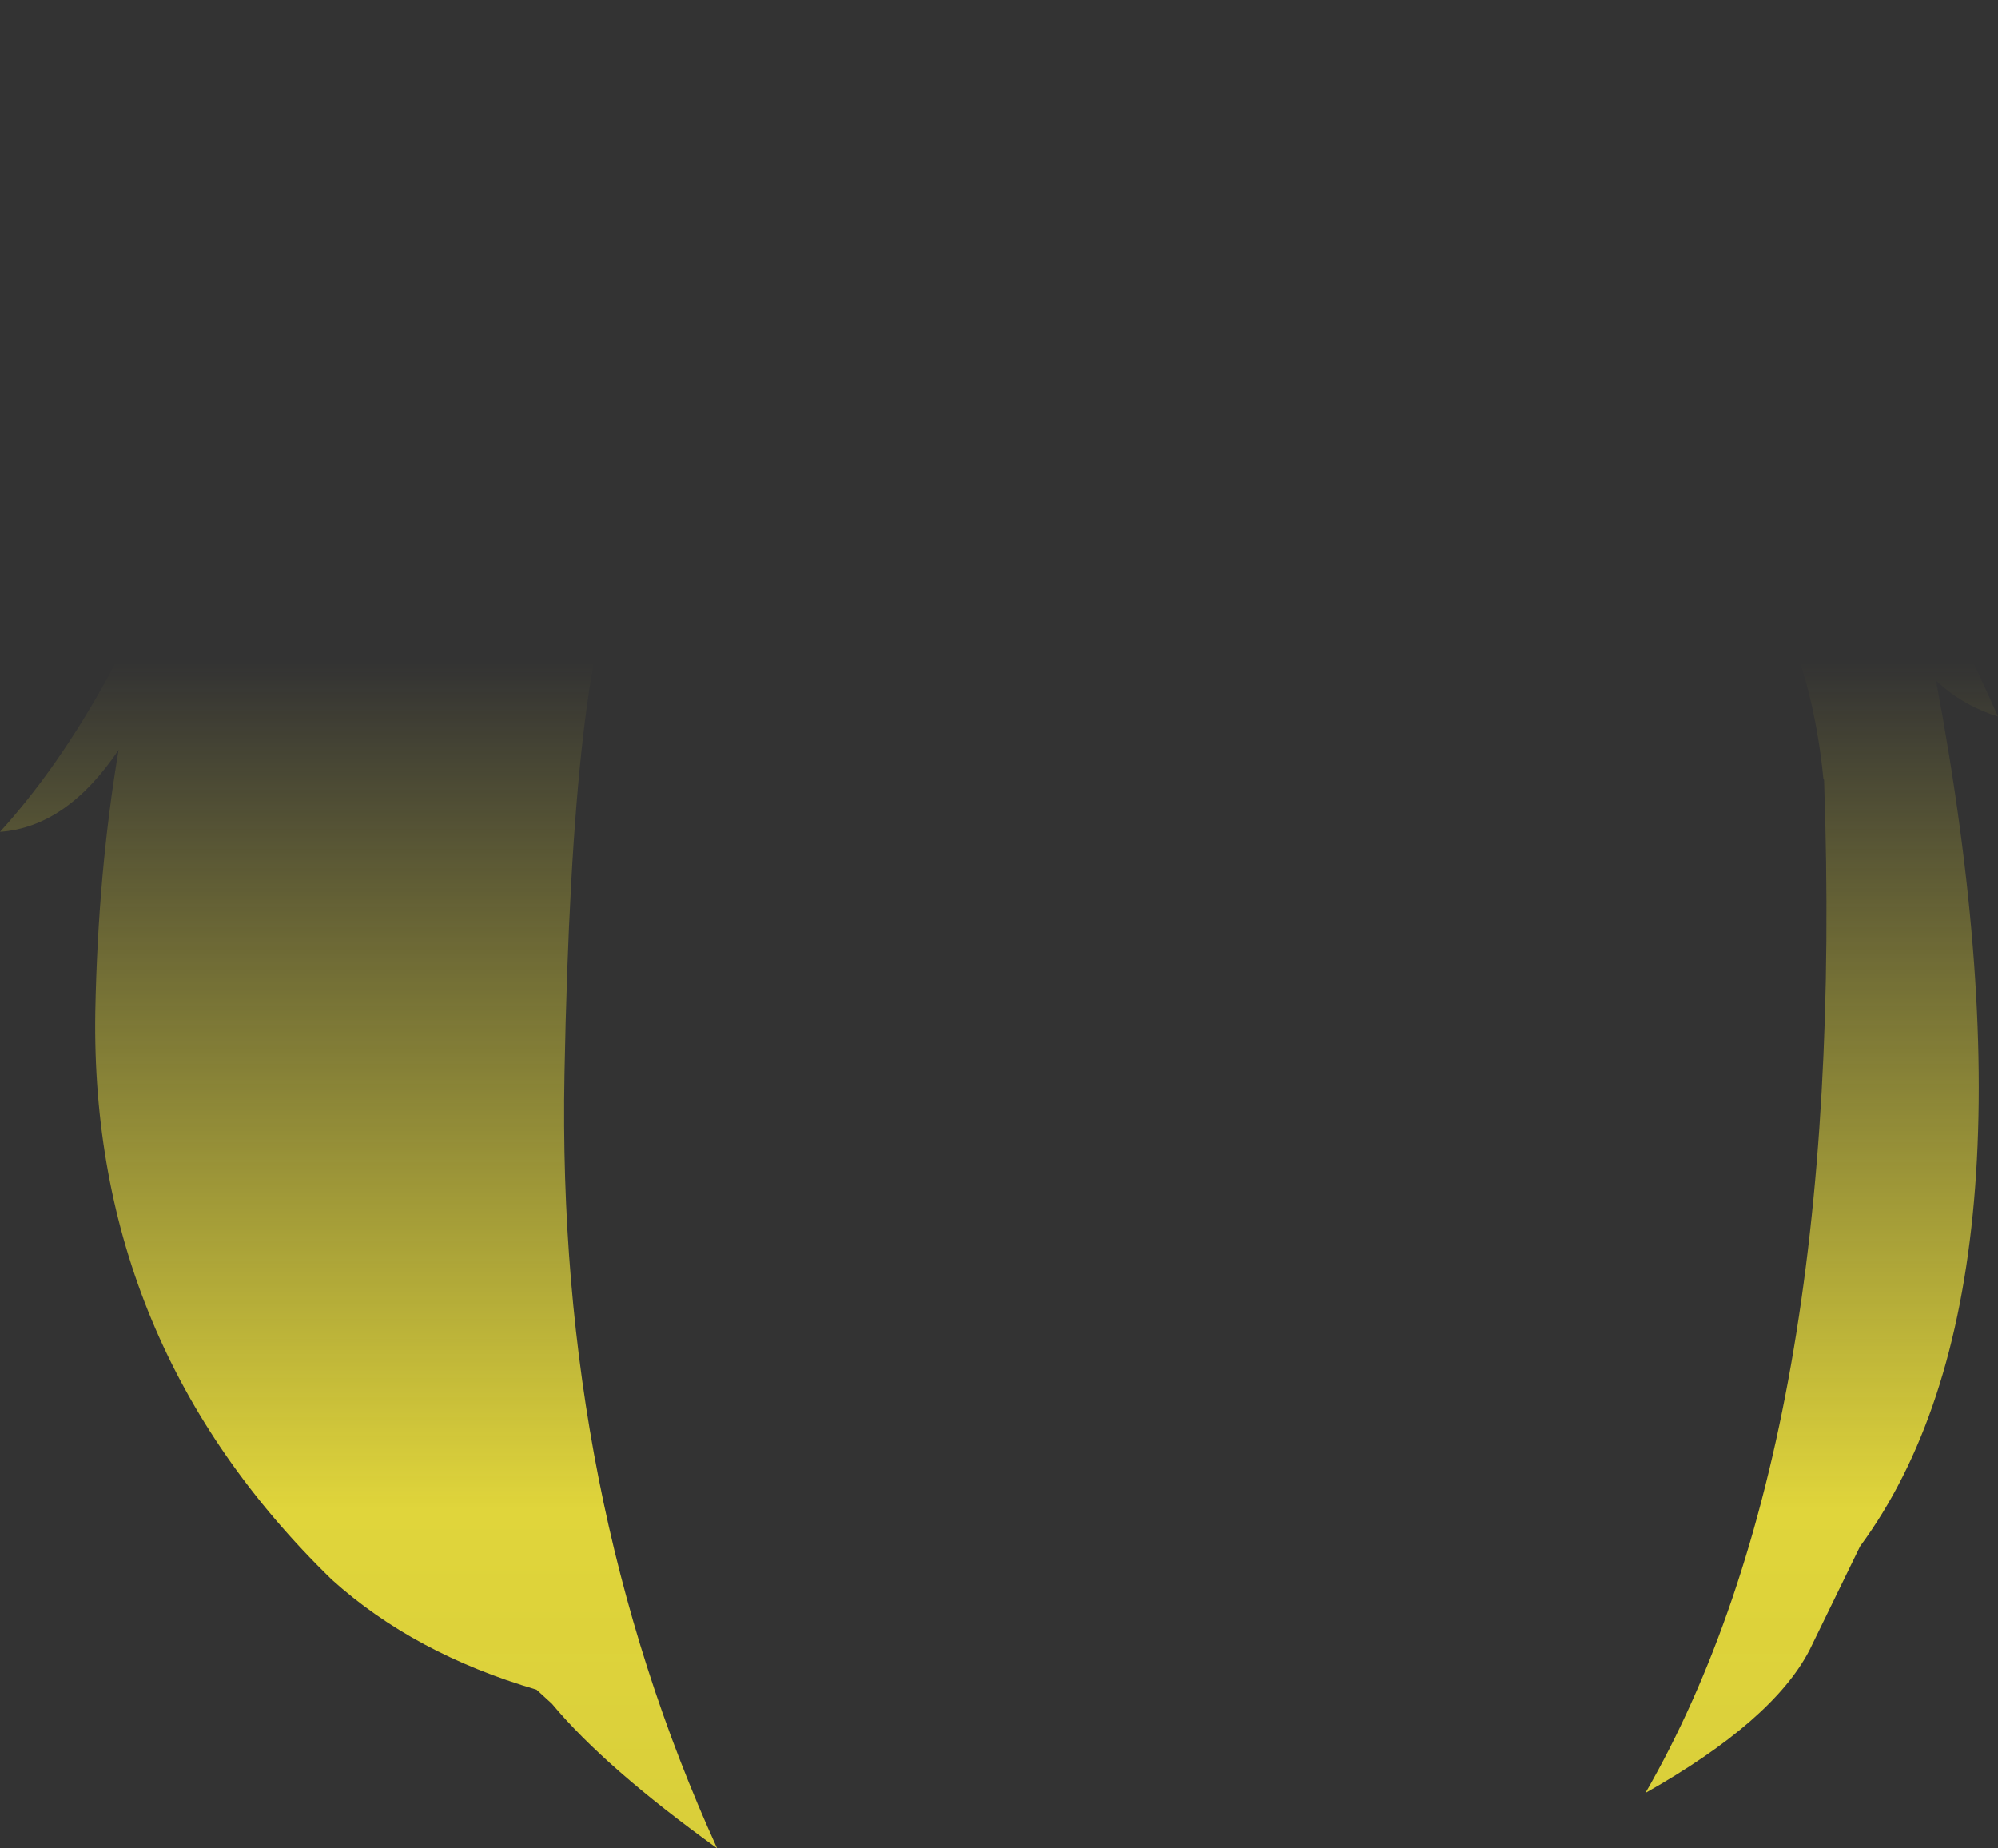 <?xml version="1.0" encoding="UTF-8" standalone="no"?>
<svg xmlns:xlink="http://www.w3.org/1999/xlink" height="138.65px" width="149.9px" xmlns="http://www.w3.org/2000/svg">
  <rect width="100%" height="100%" fill="#333333" stroke="none"/>
  <g transform="matrix(1.0, 0.0, 0.0, 1.0, 74.95, 69.3)">
    <path d="M-15.5 -66.95 Q-3.95 -70.3 12.3 -68.9 L19.1 -68.25 Q38.65 -64.45 52.95 -51.5 55.55 -48.95 57.75 -45.9 L59.3 -43.55 Q68.7 -29.7 74.95 -15.55 72.25 -16.4 70.3 -18.25 78.85 27.35 64.6 46.7 L60.8 54.5 Q58.05 59.8 48.5 65.2 63.65 38.9 61.9 -10.8 L61.85 -10.9 Q60.45 -24.95 52.05 -32.0 37.95 -31.5 22.2 -24.4 8.2 -30.6 -8.1 -31.8 -24.4 -33.05 -28.2 -26.75 -32.0 -20.45 -32.6 11.25 -33.2 42.9 -21.15 69.35 -29.55 63.3 -33.55 58.5 L-34.7 57.45 Q-43.9 54.75 -50.05 49.2 -68.2 31.55 -67.8 6.6 -67.6 -3.85 -66.05 -13.05 -69.95 -7.25 -74.95 -6.9 -67.0 -15.65 -61.2 -30.95 L-61.0 -31.45 -58.9 -36.25 Q-51.6 -51.0 -34.95 -59.85 -26.1 -64.6 -15.5 -66.95" fill="url(#gradient0)" fill-rule="evenodd" stroke="none"/>
  </g>
  <defs>
    <linearGradient gradientTransform="matrix(0.0, 0.102, -0.091, 0.0, 0.0, 63.95)" gradientUnits="userSpaceOnUse" id="gradient0" spreadMethod="pad" x1="-819.2" x2="819.2">
      <stop offset="0.0" stop-color="#fff23c" stop-opacity="0.0"/>
      <stop offset="0.38" stop-color="#fff23c" stop-opacity="0.847"/>
      <stop offset="0.604" stop-color="#fff23c" stop-opacity="0.8"/>
      <stop offset="1.0" stop-color="#fff23c" stop-opacity="0.0"/>
    </linearGradient>
  </defs>
</svg>
